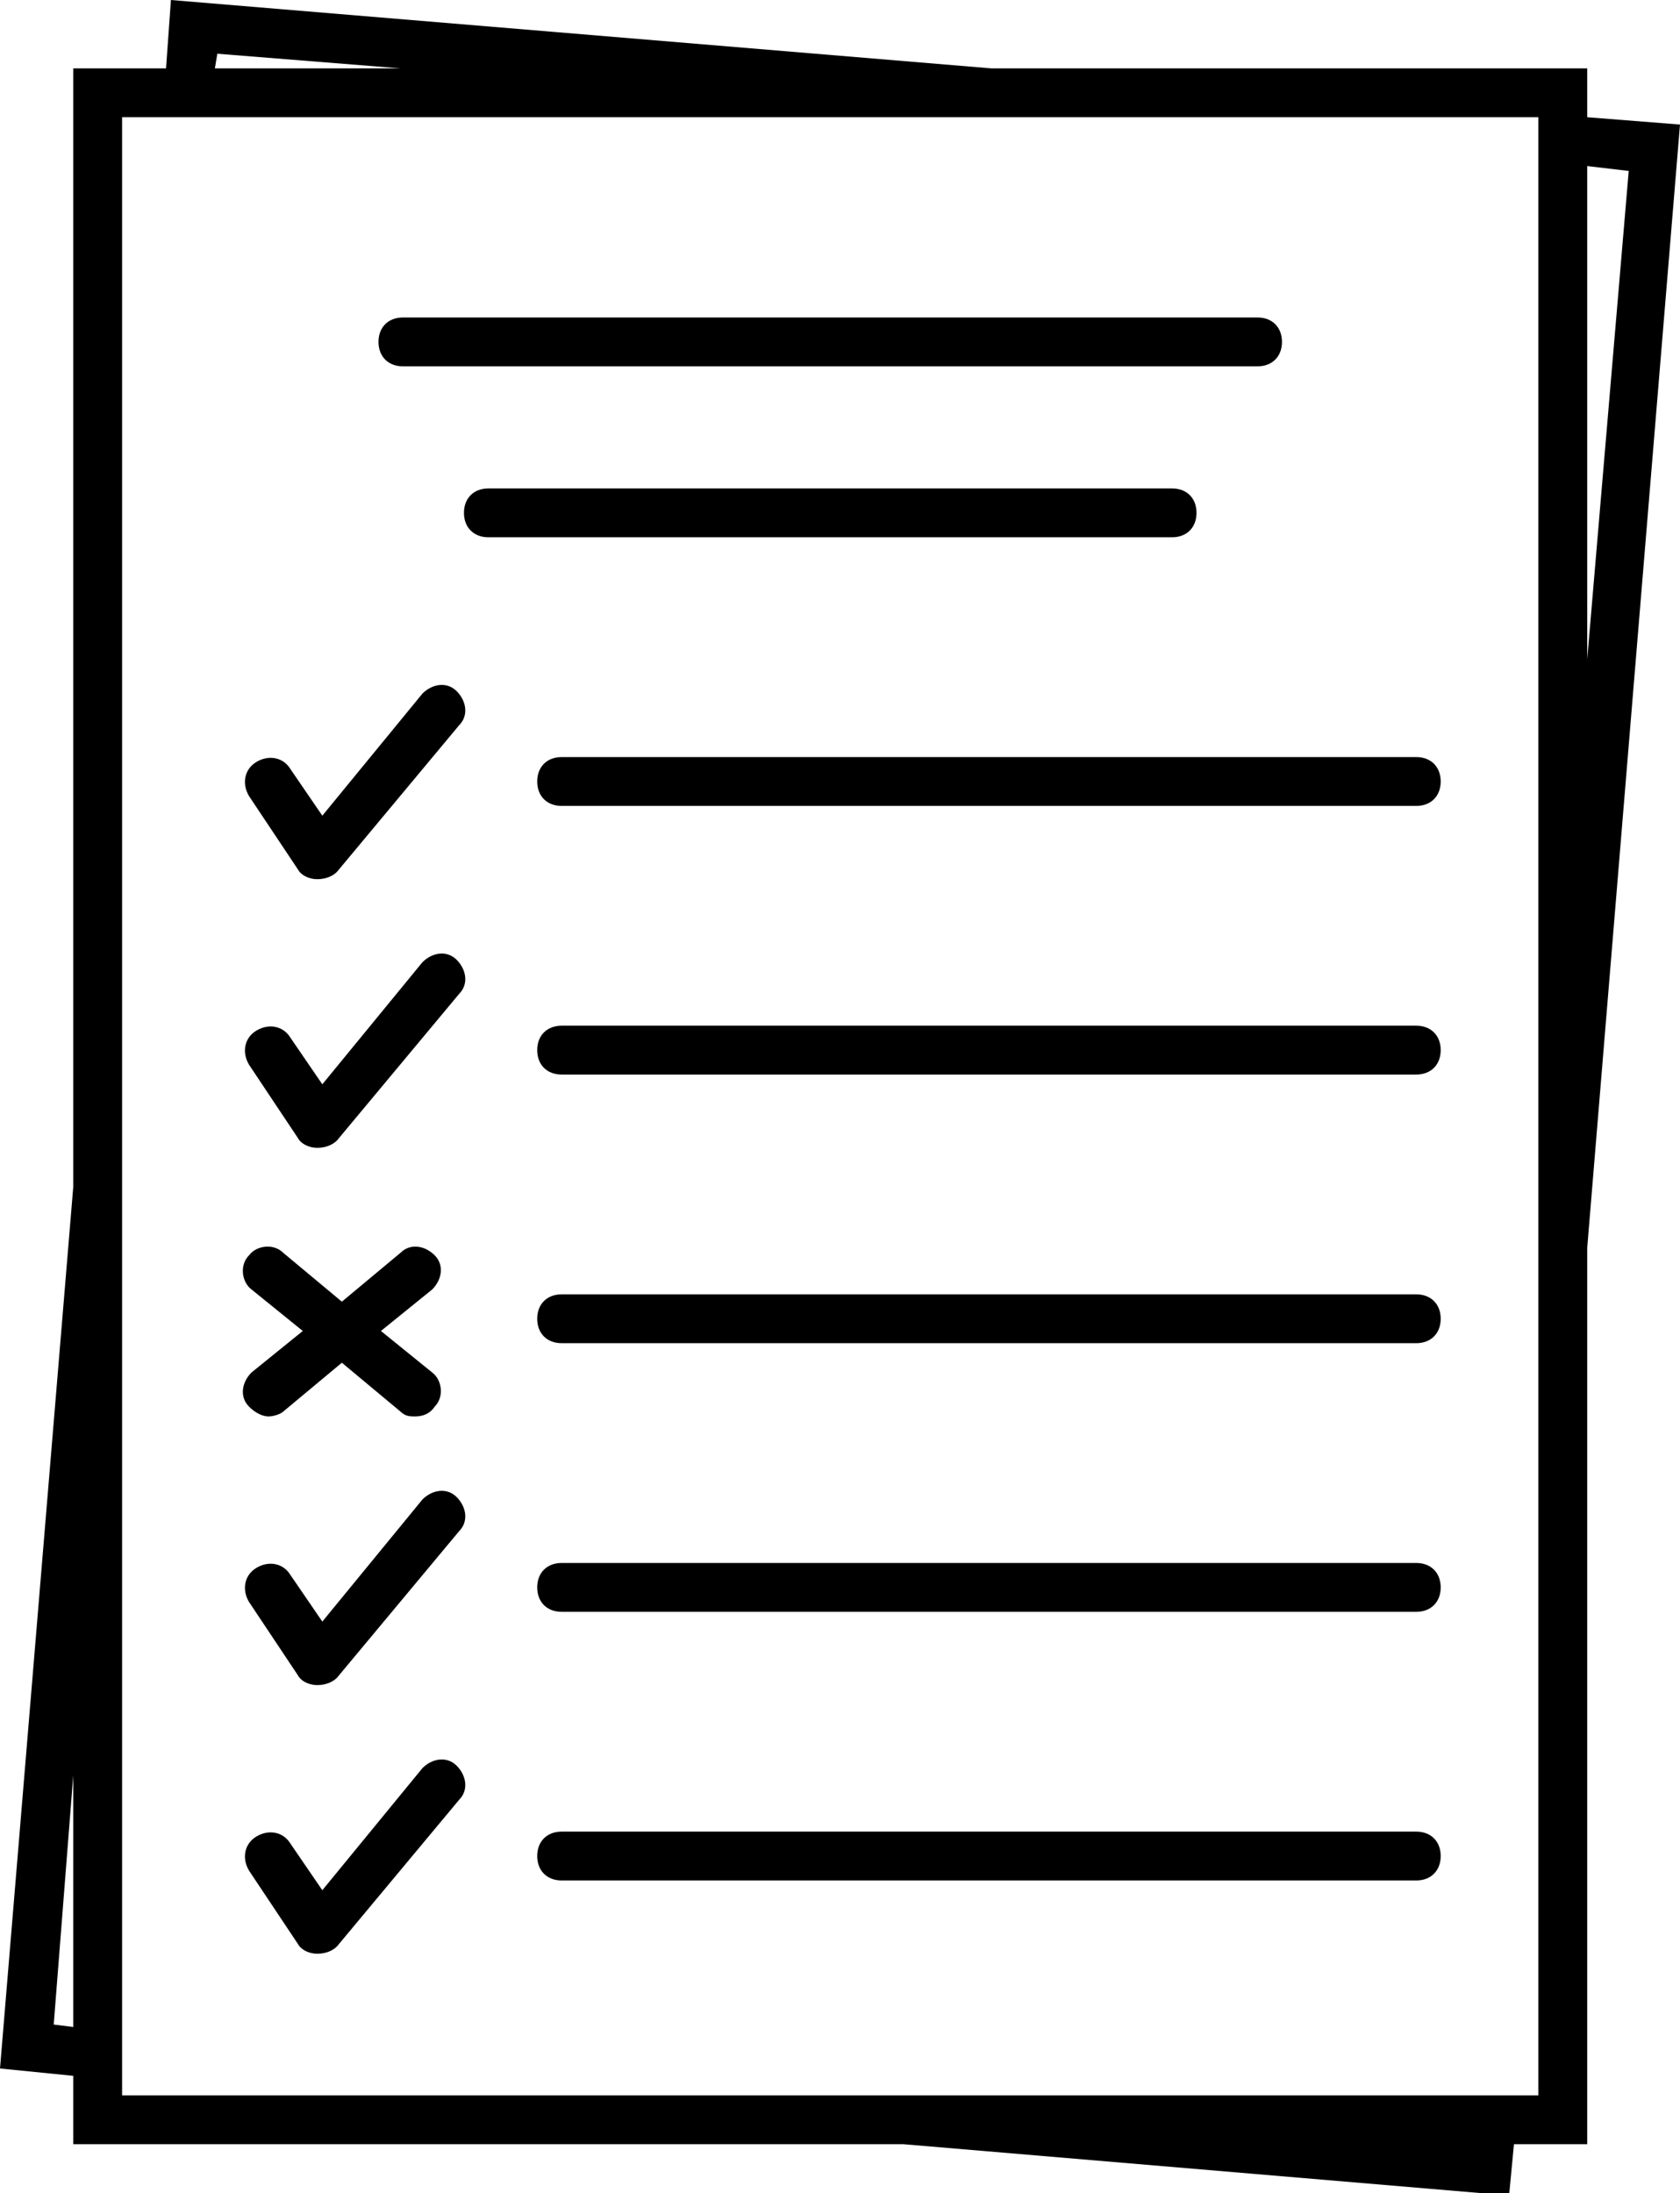 <?xml version="1.0" encoding="utf-8"?>
<!-- Generator: Adobe Illustrator 21.1.0, SVG Export Plug-In . SVG Version: 6.00 Build 0)  -->
<svg version="1.1" id="Layer_1" xmlns="http://www.w3.org/2000/svg" xmlns:xlink="http://www.w3.org/1999/xlink" x="0px" y="0px"
	 viewBox="0 0 68.8 89.8" style="enable-background:new 0 0 68.8 89.8;" xml:space="preserve">
<path d="M65,4.8v-2H40.6L7,0L6.8,2.8H3v45.8L0,84.7L3,85v2.8h34l24.8,2.1l0.2-2.1h3V51.1l3.8-46L65,4.8z M8.9,2.2l7.5,0.6H8.8
	L8.9,2.2z M2.2,82.9L3,72.7V83L2.2,82.9z M63,6.7V51v24.2v10.6h-0.9h-2h-23H12.9H5v-0.7v-2V48.6V24.5V4.8h1.6h2h31.8H63V6.7z
	 M65,6.8L66.7,7l-1.7,20V6.8z"/>
<path d="M59,32c0,0.6-0.4,1-1,1H23c-0.6,0-1-0.4-1-1l0,0c0-0.6,0.4-1,1-1h35C58.6,31,59,31.4,59,32L59,32z"/>
<path d="M49,21c0,0.6-0.4,1-1,1H20c-0.6,0-1-0.4-1-1l0,0c0-0.6,0.4-1,1-1h28C48.6,20,49,20.4,49,21L49,21z"/>
<path d="M13,36C13,36,13,36,13,36c-0.4,0-0.7-0.2-0.8-0.4l-2-3c-0.3-0.5-0.2-1.1,0.3-1.4c0.5-0.3,1.1-0.2,1.4,0.3l1.3,1.9l4.1-5
	c0.4-0.4,1-0.5,1.4-0.1c0.4,0.4,0.5,1,0.1,1.4l-5,6C13.6,35.9,13.3,36,13,36z"/>
<path d="M59,43c0,0.6-0.4,1-1,1H23c-0.6,0-1-0.4-1-1l0,0c0-0.6,0.4-1,1-1h35C58.6,42,59,42.4,59,43L59,43z"/>
<path d="M52.5,14c0,0.6-0.4,1-1,1h-35c-0.6,0-1-0.4-1-1l0,0c0-0.6,0.4-1,1-1h35C52.1,13,52.5,13.4,52.5,14L52.5,14z"/>
<path d="M13,47C13,47,13,47,13,47c-0.4,0-0.7-0.2-0.8-0.4l-2-3c-0.3-0.5-0.2-1.1,0.3-1.4c0.5-0.3,1.1-0.2,1.4,0.3l1.3,1.9l4.1-5
	c0.4-0.4,1-0.5,1.4-0.1s0.5,1,0.1,1.4l-5,6C13.6,46.9,13.3,47,13,47z"/>
<path d="M59,54c0,0.6-0.4,1-1,1H23c-0.6,0-1-0.4-1-1l0,0c0-0.6,0.4-1,1-1h35C58.6,53,59,53.4,59,54L59,54z"/>
<path d="M59,65c0,0.6-0.4,1-1,1H23c-0.6,0-1-0.4-1-1l0,0c0-0.6,0.4-1,1-1h35C58.6,64,59,64.4,59,65L59,65z"/>
<path d="M13,69C13,69,13,69,13,69c-0.4,0-0.7-0.2-0.8-0.4l-2-3c-0.3-0.5-0.2-1.1,0.3-1.4c0.5-0.3,1.1-0.2,1.4,0.3l1.3,1.9l4.1-5
	c0.4-0.4,1-0.5,1.4-0.1s0.5,1,0.1,1.4l-5,6C13.6,68.9,13.3,69,13,69z"/>
<path d="M59,76c0,0.6-0.4,1-1,1H23c-0.6,0-1-0.4-1-1l0,0c0-0.6,0.4-1,1-1h35C58.6,75,59,75.4,59,76L59,76z"/>
<path d="M13,80C13,80,13,80,13,80c-0.4,0-0.7-0.2-0.8-0.4l-2-3c-0.3-0.5-0.2-1.1,0.3-1.4s1.1-0.2,1.4,0.3l1.3,1.9l4.1-5
	c0.4-0.4,1-0.5,1.4-0.1c0.4,0.4,0.5,1,0.1,1.4l-5,6C13.6,79.9,13.3,80,13,80z"/>
<path d="M15.6,54.5l2.1-1.7c0.4-0.4,0.5-1,0.1-1.4c-0.4-0.4-1-0.5-1.4-0.1l-2.4,2l-2.4-2c-0.4-0.4-1.1-0.3-1.4,0.1
	c-0.4,0.4-0.3,1.1,0.1,1.4l2.1,1.7l-2.1,1.7c-0.4,0.4-0.5,1-0.1,1.4c0.2,0.2,0.5,0.4,0.8,0.4c0.2,0,0.5-0.1,0.6-0.2l2.4-2l2.4,2
	c0.2,0.2,0.4,0.2,0.6,0.2c0.3,0,0.6-0.1,0.8-0.4c0.4-0.4,0.3-1.1-0.1-1.4L15.6,54.5z"/>
</svg>
